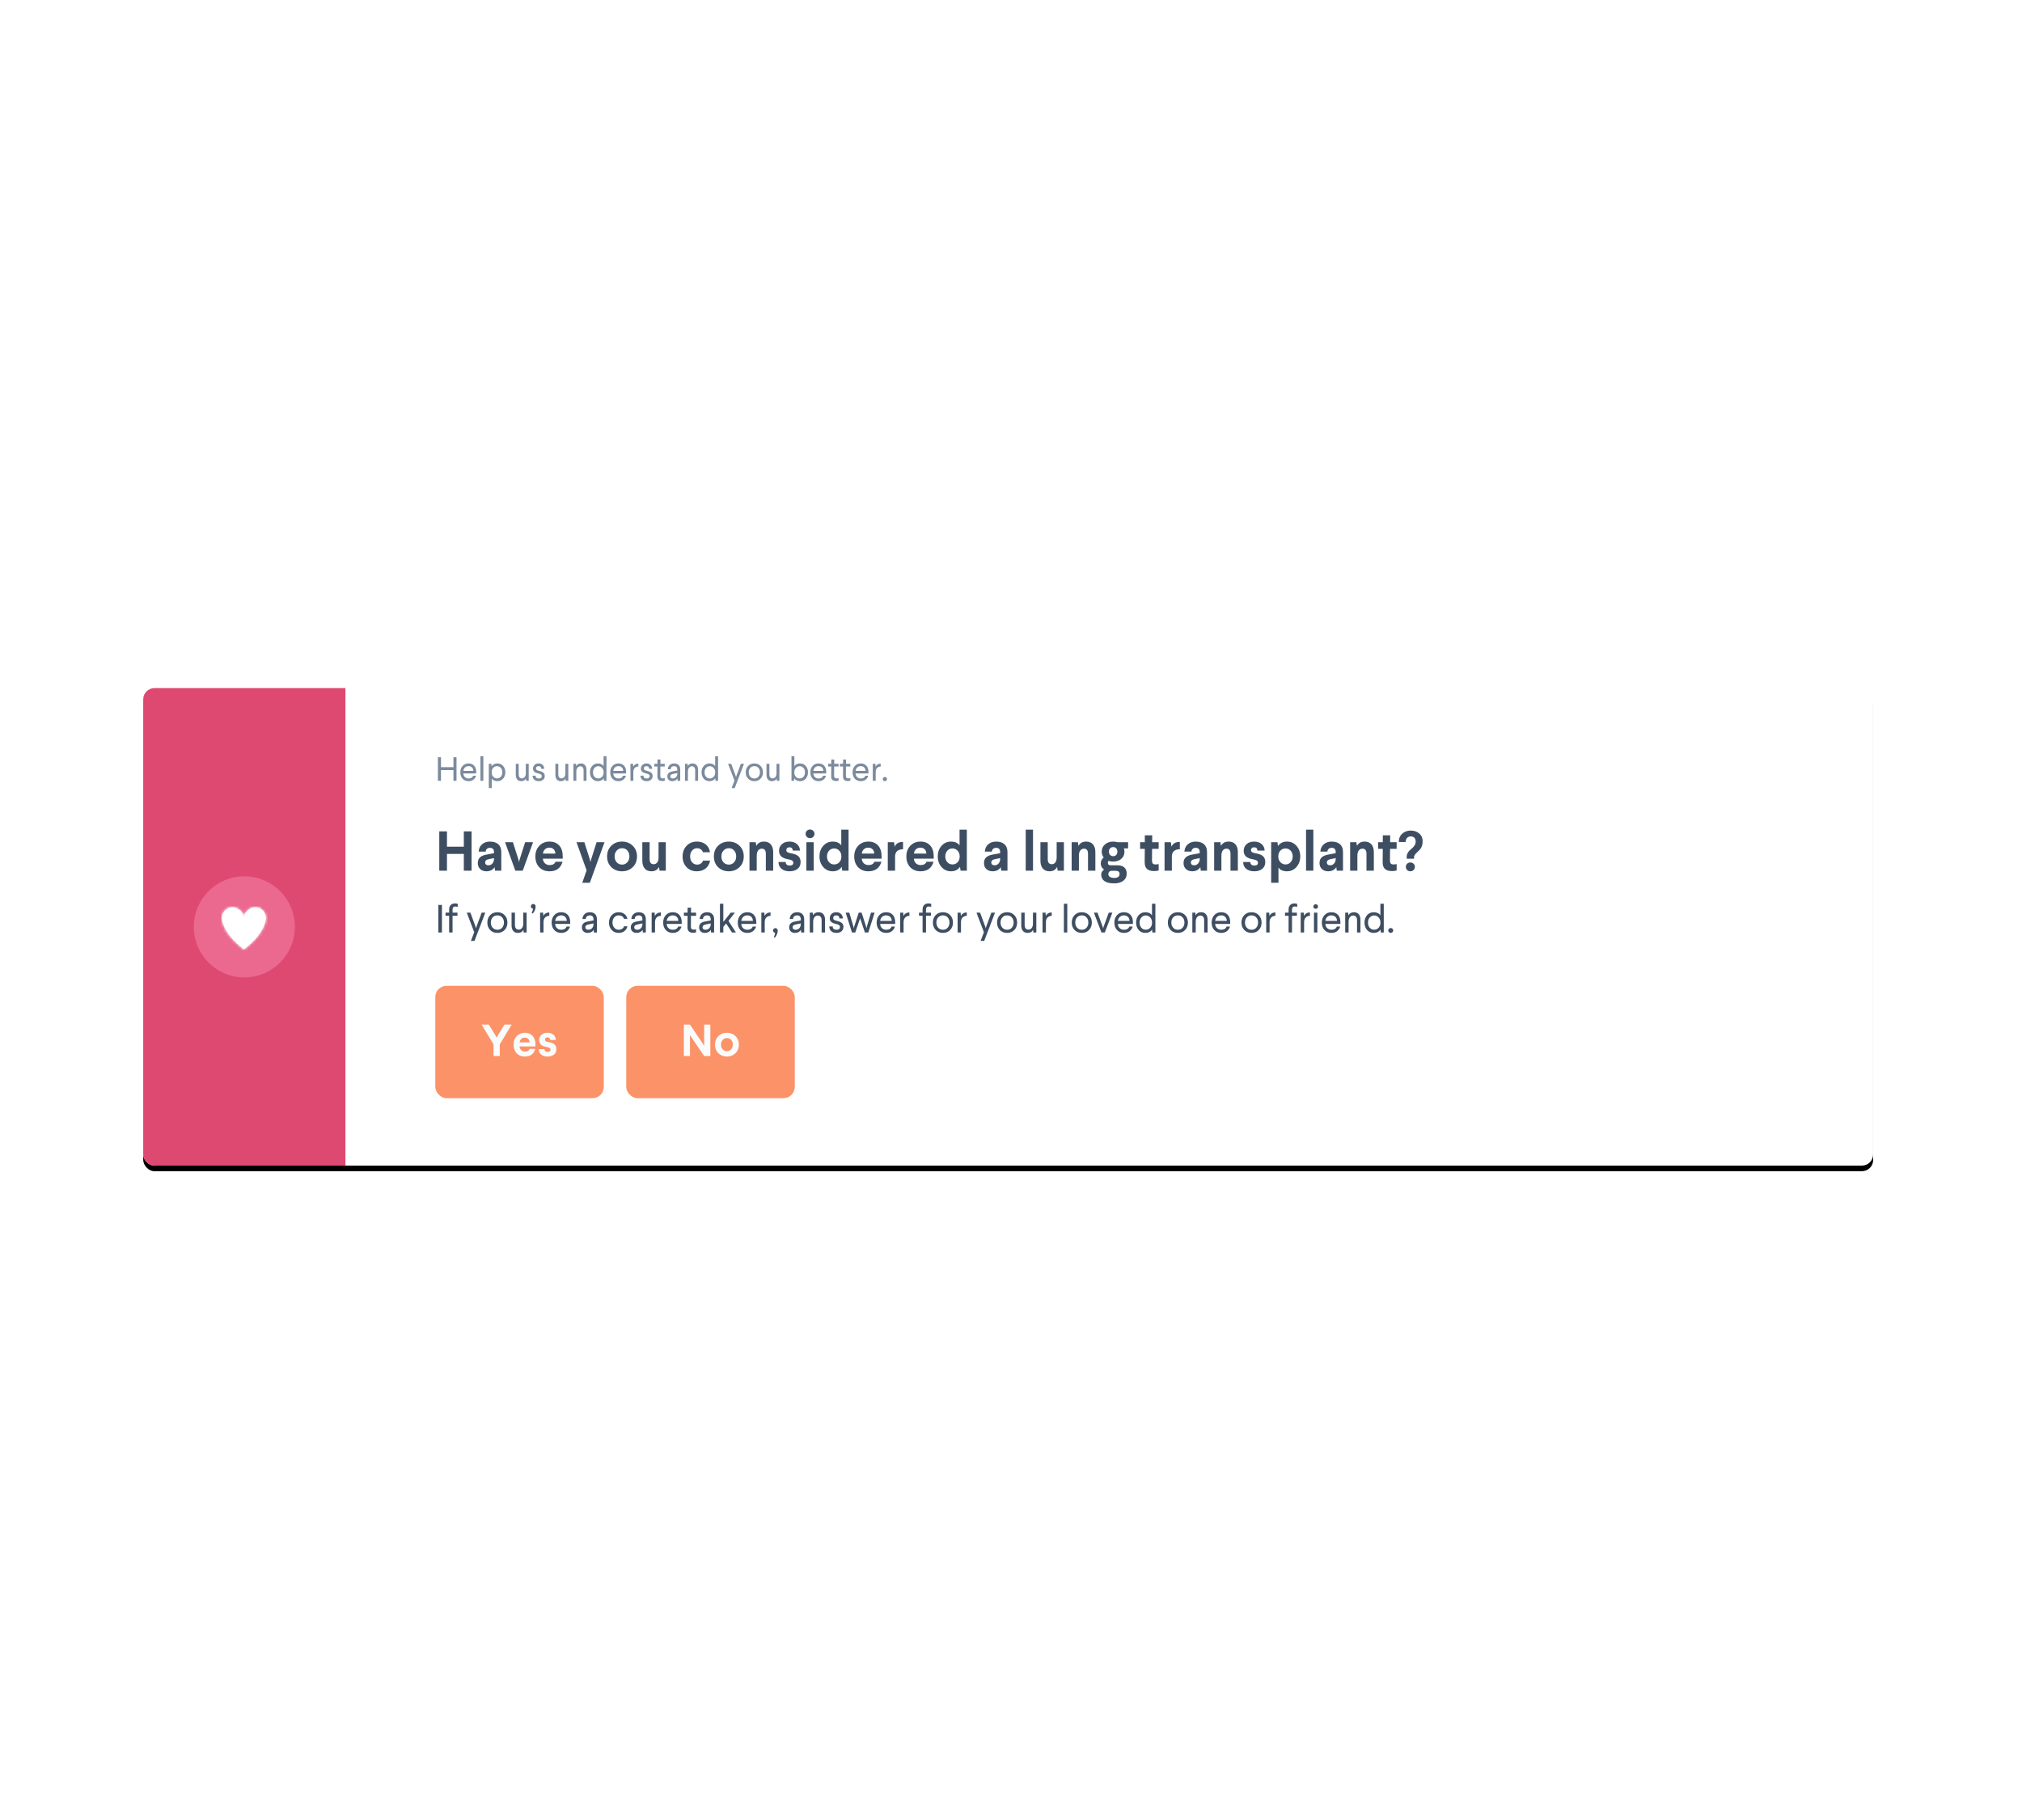 <svg width="720px" height="648px" viewBox="0 0 720 648" xmlns="http://www.w3.org/2000/svg" xmlns:xlink="http://www.w3.org/1999/xlink"><!--Generator: Sketch 45.2 (43514) - http://www.bohemiancoding.com/sketch--><defs><rect id="path-1" width="713" height="648"/><rect id="path-3" width="616" height="170" rx="4"/><filter x="-1.6%" y="-4.7%" width="103.2%" height="111.8%" filterUnits="objectBoundingBox" id="filter-4"><feOffset dy="2" in="SourceAlpha" result="shadowOffsetOuter1"/><feGaussianBlur stdDeviation="3" in="shadowOffsetOuter1" result="shadowBlurOuter1"/><feColorMatrix values="0 0 0 0 0.243   0 0 0 0 0.306   0 0 0 0 0.384  0 0 0 0.6 0" in="shadowBlurOuter1"/></filter><circle id="path-5" cx="36" cy="84" r="16"/><path d="M7.852,15.02 C7.862,15.027 7.867,15.031 7.867,15.031 C7.867,15.031 7.867,15.023 7.867,15.009 C8.361,14.656 14.782,9.969 15.655,4.452 C15.988,2.348 14.559,0.374 12.463,0.042 C10.384,-0.287 8.213,1.369 7.852,3.449 C7.491,1.369 5.319,-0.287 3.24,0.042 C1.144,0.374 -0.285,2.348 0.048,4.452 C0.922,9.969 7.342,14.656 7.837,15.009 C7.837,15.023 7.837,15.031 7.837,15.031 C7.837,15.031 7.842,15.027 7.852,15.02 Z" id="path-7"/></defs><g id="Design" fill="none" fill-rule="evenodd"><g id="responsum---case-study" transform="translate(-89, -1459)"><g id="section1-card2-asset" transform="translate(92, 1459)"><mask id="mask-2" fill="white"><use xlink:href="#path-1"/></mask><g id="newsfeed/card/question/my-care" mask="url(#mask-2)"><g transform="translate(48, 245)"><g id="color/ui/card---rounded"><g id="color-swatch-copy-12"><use fill="black" filter="url(#filter-4)" xlink:href="#path-3"/><use fill="#FFFFFF" xlink:href="#path-3"/></g></g><path d="M110.468,24.6 L111.56,24.6 L111.56,33 L110.468,33 L110.468,29.172 L106.028,29.172 L106.028,33 L104.936,33 L104.936,24.6 L106.028,24.6 L106.028,28.14 L110.468,28.14 L110.468,24.6 Z M115.832,26.82 C116.672,26.82 117.34,27.088 117.836,27.624 C118.332,28.16 118.58,28.916 118.58,29.892 L118.58,30.384 L113.984,30.384 C114.024,30.936 114.214,31.372 114.554,31.692 C114.894,32.012 115.328,32.172 115.856,32.172 C116.696,32.172 117.24,31.844 117.488,31.188 L118.52,31.188 C118.328,31.804 118.002,32.282 117.542,32.622 C117.082,32.962 116.512,33.132 115.832,33.132 C114.968,33.132 114.268,32.844 113.732,32.268 C113.188,31.684 112.916,30.924 112.916,29.988 C112.916,29.06 113.184,28.304 113.72,27.72 C114.264,27.12 114.968,26.82 115.832,26.82 Z M115.832,27.78 C115.328,27.78 114.912,27.934 114.584,28.242 C114.256,28.55 114.06,28.956 113.996,29.46 L117.536,29.46 C117.528,28.948 117.368,28.54 117.056,28.236 C116.744,27.932 116.336,27.78 115.832,27.78 Z M120.08,24.24 L121.112,24.24 L121.112,33 L120.08,33 L120.08,24.24 Z M126.116,26.82 C126.964,26.82 127.644,27.12 128.156,27.72 C128.676,28.312 128.936,29.064 128.936,29.976 C128.936,30.88 128.672,31.632 128.144,32.232 C127.624,32.832 126.944,33.132 126.104,33.132 C125.648,33.132 125.246,33.046 124.898,32.874 C124.55,32.702 124.284,32.468 124.1,32.172 L124.1,35.58 L123.056,35.58 L123.056,26.952 L123.992,26.952 L124.04,27.84 C124.504,27.16 125.196,26.82 126.116,26.82 Z M125.96,27.792 C125.44,27.792 124.996,27.988 124.628,28.38 C124.26,28.772 124.076,29.284 124.076,29.916 L124.076,29.976 C124.076,30.632 124.26,31.156 124.628,31.548 C125.004,31.948 125.444,32.148 125.948,32.148 C126.508,32.148 126.968,31.948 127.328,31.548 C127.688,31.14 127.868,30.616 127.868,29.976 C127.868,29.328 127.694,28.802 127.346,28.398 C126.998,27.994 126.536,27.792 125.96,27.792 Z M136.232,26.952 L137.264,26.952 L137.264,33 L136.34,33 L136.28,32.172 C135.976,32.812 135.42,33.132 134.612,33.132 C133.988,33.132 133.508,32.93 133.172,32.526 C132.836,32.122 132.668,31.568 132.668,30.864 L132.668,26.952 L133.7,26.952 L133.7,30.696 C133.7,31.168 133.8,31.526 134,31.77 C134.2,32.014 134.484,32.136 134.852,32.136 C135.26,32.136 135.592,31.972 135.848,31.644 C136.104,31.316 136.232,30.872 136.232,30.312 L136.232,26.952 Z M140.804,26.82 C141.38,26.82 141.852,26.996 142.22,27.348 C142.588,27.692 142.78,28.152 142.796,28.728 L141.74,28.728 C141.732,28.096 141.412,27.78 140.78,27.78 C140.484,27.78 140.256,27.854 140.096,28.002 C139.936,28.15 139.856,28.348 139.856,28.596 C139.856,28.836 139.934,29.016 140.09,29.136 C140.246,29.256 140.548,29.368 140.996,29.472 C141.716,29.64 142.226,29.862 142.526,30.138 C142.826,30.414 142.976,30.796 142.976,31.284 C142.976,31.852 142.78,32.302 142.388,32.634 C141.996,32.966 141.484,33.132 140.852,33.132 C140.172,33.132 139.638,32.956 139.25,32.604 C138.862,32.252 138.66,31.772 138.644,31.164 L139.7,31.164 C139.708,31.836 140.1,32.172 140.876,32.172 C141.204,32.172 141.46,32.098 141.644,31.95 C141.828,31.802 141.92,31.604 141.92,31.356 C141.92,31.1 141.832,30.902 141.656,30.762 C141.48,30.622 141.148,30.496 140.66,30.384 C140.004,30.232 139.53,30.024 139.238,29.76 C138.946,29.496 138.8,29.128 138.8,28.656 C138.8,28.144 138.976,27.712 139.328,27.36 C139.688,27 140.18,26.82 140.804,26.82 Z M150.332,26.952 L151.364,26.952 L151.364,33 L150.44,33 L150.38,32.172 C150.076,32.812 149.52,33.132 148.712,33.132 C148.088,33.132 147.608,32.93 147.272,32.526 C146.936,32.122 146.768,31.568 146.768,30.864 L146.768,26.952 L147.8,26.952 L147.8,30.696 C147.8,31.168 147.9,31.526 148.1,31.77 C148.3,32.014 148.584,32.136 148.952,32.136 C149.36,32.136 149.692,31.972 149.948,31.644 C150.204,31.316 150.332,30.872 150.332,30.312 L150.332,26.952 Z M155.876,26.82 C156.5,26.82 156.984,27.024 157.328,27.432 C157.672,27.84 157.844,28.392 157.844,29.088 L157.844,33 L156.8,33 L156.8,29.256 C156.8,28.8 156.696,28.448 156.488,28.2 C156.28,27.952 155.992,27.828 155.624,27.828 C155.208,27.828 154.87,28.002 154.61,28.35 C154.35,28.698 154.22,29.168 154.22,29.76 L154.22,33 L153.188,33 L153.188,26.952 L154.112,26.952 L154.172,27.78 C154.508,27.14 155.076,26.82 155.876,26.82 Z M163.928,24.24 L164.96,24.24 L164.96,33 L164.036,33 L163.976,32.112 C163.512,32.792 162.82,33.132 161.9,33.132 C161.06,33.132 160.38,32.836 159.86,32.244 C159.34,31.636 159.08,30.88 159.08,29.976 C159.08,29.08 159.34,28.328 159.86,27.72 C160.388,27.12 161.072,26.82 161.912,26.82 C162.832,26.82 163.504,27.14 163.928,27.78 L163.928,24.24 Z M162.068,27.804 C161.508,27.804 161.048,28.008 160.688,28.416 C160.328,28.816 160.148,29.336 160.148,29.976 C160.148,30.624 160.322,31.15 160.67,31.554 C161.018,31.958 161.48,32.16 162.056,32.16 C162.568,32.16 163.008,31.964 163.376,31.572 C163.752,31.172 163.94,30.66 163.94,30.036 L163.94,29.976 C163.94,29.328 163.752,28.804 163.376,28.404 C163,28.004 162.564,27.804 162.068,27.804 Z M169.208,26.82 C170.048,26.82 170.716,27.088 171.212,27.624 C171.708,28.16 171.956,28.916 171.956,29.892 L171.956,30.384 L167.36,30.384 C167.4,30.936 167.59,31.372 167.93,31.692 C168.27,32.012 168.704,32.172 169.232,32.172 C170.072,32.172 170.616,31.844 170.864,31.188 L171.896,31.188 C171.704,31.804 171.378,32.282 170.918,32.622 C170.458,32.962 169.888,33.132 169.208,33.132 C168.344,33.132 167.644,32.844 167.108,32.268 C166.564,31.684 166.292,30.924 166.292,29.988 C166.292,29.06 166.56,28.304 167.096,27.72 C167.64,27.12 168.344,26.82 169.208,26.82 Z M169.208,27.78 C168.704,27.78 168.288,27.934 167.96,28.242 C167.632,28.55 167.436,28.956 167.372,29.46 L170.912,29.46 C170.904,28.948 170.744,28.54 170.432,28.236 C170.12,27.932 169.712,27.78 169.208,27.78 Z M176.3,26.892 L176.3,27.924 C175.804,27.924 175.396,28.072 175.076,28.368 C174.724,28.688 174.54,29.164 174.524,29.796 L174.524,33 L173.492,33 L173.492,26.952 L174.416,26.952 L174.488,28.008 C174.608,27.68 174.826,27.412 175.142,27.204 C175.458,26.996 175.844,26.892 176.3,26.892 Z M179.216,26.82 C179.792,26.82 180.264,26.996 180.632,27.348 C181,27.692 181.192,28.152 181.208,28.728 L180.152,28.728 C180.144,28.096 179.824,27.78 179.192,27.78 C178.896,27.78 178.668,27.854 178.508,28.002 C178.348,28.15 178.268,28.348 178.268,28.596 C178.268,28.836 178.346,29.016 178.502,29.136 C178.658,29.256 178.96,29.368 179.408,29.472 C180.128,29.64 180.638,29.862 180.938,30.138 C181.238,30.414 181.388,30.796 181.388,31.284 C181.388,31.852 181.192,32.302 180.8,32.634 C180.408,32.966 179.896,33.132 179.264,33.132 C178.584,33.132 178.05,32.956 177.662,32.604 C177.274,32.252 177.072,31.772 177.056,31.164 L178.112,31.164 C178.12,31.836 178.512,32.172 179.288,32.172 C179.616,32.172 179.872,32.098 180.056,31.95 C180.24,31.802 180.332,31.604 180.332,31.356 C180.332,31.1 180.244,30.902 180.068,30.762 C179.892,30.622 179.56,30.496 179.072,30.384 C178.416,30.232 177.942,30.024 177.65,29.76 C177.358,29.496 177.212,29.128 177.212,28.656 C177.212,28.144 177.388,27.712 177.74,27.36 C178.1,27 178.592,26.82 179.216,26.82 Z M183.128,25.44 L184.172,25.44 L184.16,26.952 L185.708,26.952 L185.708,27.912 L184.148,27.912 L184.124,31.152 C184.124,31.512 184.186,31.766 184.31,31.914 C184.434,32.062 184.66,32.136 184.988,32.136 C185.252,32.136 185.492,32.1 185.708,32.028 L185.708,32.952 C185.484,33.04 185.184,33.084 184.808,33.084 C184.224,33.084 183.79,32.944 183.506,32.664 C183.222,32.384 183.084,31.944 183.092,31.344 L183.116,27.912 L181.988,27.912 L181.988,26.952 L183.116,26.952 L183.128,25.44 Z M189.056,26.82 C189.736,26.82 190.266,27.008 190.646,27.384 C191.026,27.76 191.216,28.296 191.216,28.992 L191.216,33 L190.28,33 L190.232,32.172 C190.064,32.468 189.82,32.702 189.5,32.874 C189.18,33.046 188.812,33.132 188.396,33.132 C187.86,33.132 187.432,32.978 187.112,32.67 C186.792,32.362 186.632,31.948 186.632,31.428 C186.632,30.476 187.196,29.892 188.324,29.676 L190.172,29.328 L190.172,29.028 C190.172,28.196 189.8,27.78 189.056,27.78 C188.688,27.78 188.39,27.878 188.162,28.074 C187.934,28.27 187.82,28.54 187.82,28.884 L186.8,28.884 C186.816,28.3 187.032,27.808 187.448,27.408 C187.864,27.016 188.4,26.82 189.056,26.82 Z M190.172,30.456 L190.172,30.228 L188.516,30.588 C188.236,30.66 188.026,30.758 187.886,30.882 C187.746,31.006 187.676,31.184 187.676,31.416 C187.676,31.656 187.756,31.842 187.916,31.974 C188.076,32.106 188.304,32.172 188.6,32.172 C189.128,32.172 189.536,31.972 189.824,31.572 C190.056,31.252 190.172,30.88 190.172,30.456 Z M195.608,26.82 C196.232,26.82 196.716,27.024 197.06,27.432 C197.404,27.84 197.576,28.392 197.576,29.088 L197.576,33 L196.532,33 L196.532,29.256 C196.532,28.8 196.428,28.448 196.22,28.2 C196.012,27.952 195.724,27.828 195.356,27.828 C194.94,27.828 194.602,28.002 194.342,28.35 C194.082,28.698 193.952,29.168 193.952,29.76 L193.952,33 L192.92,33 L192.92,26.952 L193.844,26.952 L193.904,27.78 C194.24,27.14 194.808,26.82 195.608,26.82 Z M203.66,24.24 L204.692,24.24 L204.692,33 L203.768,33 L203.708,32.112 C203.244,32.792 202.552,33.132 201.632,33.132 C200.792,33.132 200.112,32.836 199.592,32.244 C199.072,31.636 198.812,30.88 198.812,29.976 C198.812,29.08 199.072,28.328 199.592,27.72 C200.12,27.12 200.804,26.82 201.644,26.82 C202.564,26.82 203.236,27.14 203.66,27.78 L203.66,24.24 Z M201.8,27.804 C201.24,27.804 200.78,28.008 200.42,28.416 C200.06,28.816 199.88,29.336 199.88,29.976 C199.88,30.624 200.054,31.15 200.402,31.554 C200.75,31.958 201.212,32.16 201.788,32.16 C202.3,32.16 202.74,31.964 203.108,31.572 C203.484,31.172 203.672,30.66 203.672,30.036 L203.672,29.976 C203.672,29.328 203.484,28.804 203.108,28.404 C202.732,28.004 202.296,27.804 201.8,27.804 Z M212.804,26.952 L213.92,26.952 L210.62,35.58 L209.528,35.58 L210.536,32.916 L208.268,26.952 L209.372,26.952 L210.968,31.296 L211.088,31.752 L211.208,31.296 L212.804,26.952 Z M217.616,26.82 C218.512,26.82 219.244,27.116 219.812,27.708 C220.388,28.292 220.676,29.048 220.676,29.976 C220.676,30.904 220.388,31.66 219.812,32.244 C219.244,32.836 218.512,33.132 217.616,33.132 C216.712,33.132 215.972,32.836 215.396,32.244 C214.828,31.652 214.544,30.896 214.544,29.976 C214.544,29.056 214.828,28.3 215.396,27.708 C215.972,27.116 216.712,26.82 217.616,26.82 Z M217.628,27.78 C217.02,27.78 216.532,27.988 216.164,28.404 C215.796,28.804 215.612,29.328 215.612,29.976 C215.612,30.608 215.796,31.132 216.164,31.548 C216.532,31.964 217.02,32.172 217.628,32.172 C218.22,32.172 218.696,31.964 219.056,31.548 C219.424,31.132 219.608,30.608 219.608,29.976 C219.608,29.328 219.424,28.804 219.056,28.404 C218.696,27.988 218.22,27.78 217.628,27.78 Z M225.5,26.952 L226.532,26.952 L226.532,33 L225.608,33 L225.548,32.172 C225.244,32.812 224.688,33.132 223.88,33.132 C223.256,33.132 222.776,32.93 222.44,32.526 C222.104,32.122 221.936,31.568 221.936,30.864 L221.936,26.952 L222.968,26.952 L222.968,30.696 C222.968,31.168 223.068,31.526 223.268,31.77 C223.468,32.014 223.752,32.136 224.12,32.136 C224.528,32.136 224.86,31.972 225.116,31.644 C225.372,31.316 225.5,30.872 225.5,30.312 L225.5,26.952 Z M230.828,24.24 L231.86,24.24 L231.86,27.78 C232.284,27.14 232.956,26.82 233.876,26.82 C234.724,26.82 235.404,27.12 235.916,27.72 C236.444,28.32 236.708,29.072 236.708,29.976 C236.708,30.88 236.448,31.636 235.928,32.244 C235.408,32.836 234.728,33.132 233.888,33.132 C232.968,33.132 232.276,32.792 231.812,32.112 L231.752,33 L230.828,33 L230.828,24.24 Z M233.72,27.804 C233.216,27.804 232.776,28.004 232.4,28.404 C232.032,28.796 231.848,29.32 231.848,29.976 L231.848,30.036 C231.848,30.668 232.032,31.18 232.4,31.572 C232.768,31.964 233.212,32.16 233.732,32.16 C234.308,32.16 234.77,31.958 235.118,31.554 C235.466,31.15 235.64,30.624 235.64,29.976 C235.64,29.336 235.46,28.816 235.1,28.416 C234.74,28.008 234.28,27.804 233.72,27.804 Z M240.464,26.82 C241.304,26.82 241.972,27.088 242.468,27.624 C242.964,28.16 243.212,28.916 243.212,29.892 L243.212,30.384 L238.616,30.384 C238.656,30.936 238.846,31.372 239.186,31.692 C239.526,32.012 239.96,32.172 240.488,32.172 C241.328,32.172 241.872,31.844 242.12,31.188 L243.152,31.188 C242.96,31.804 242.634,32.282 242.174,32.622 C241.714,32.962 241.144,33.132 240.464,33.132 C239.6,33.132 238.9,32.844 238.364,32.268 C237.82,31.684 237.548,30.924 237.548,29.988 C237.548,29.06 237.816,28.304 238.352,27.72 C238.896,27.12 239.6,26.82 240.464,26.82 Z M240.464,27.78 C239.96,27.78 239.544,27.934 239.216,28.242 C238.888,28.55 238.692,28.956 238.628,29.46 L242.168,29.46 C242.16,28.948 242,28.54 241.688,28.236 C241.376,27.932 240.968,27.78 240.464,27.78 Z M245.012,25.44 L246.056,25.44 L246.044,26.952 L247.592,26.952 L247.592,27.912 L246.032,27.912 L246.008,31.152 C246.008,31.512 246.07,31.766 246.194,31.914 C246.318,32.062 246.544,32.136 246.872,32.136 C247.136,32.136 247.376,32.1 247.592,32.028 L247.592,32.952 C247.368,33.04 247.068,33.084 246.692,33.084 C246.108,33.084 245.674,32.944 245.39,32.664 C245.106,32.384 244.968,31.944 244.976,31.344 L245,27.912 L243.872,27.912 L243.872,26.952 L245,26.952 L245.012,25.44 Z M249.212,25.44 L250.256,25.44 L250.244,26.952 L251.792,26.952 L251.792,27.912 L250.232,27.912 L250.208,31.152 C250.208,31.512 250.27,31.766 250.394,31.914 C250.518,32.062 250.744,32.136 251.072,32.136 C251.336,32.136 251.576,32.1 251.792,32.028 L251.792,32.952 C251.568,33.04 251.268,33.084 250.892,33.084 C250.308,33.084 249.874,32.944 249.59,32.664 C249.306,32.384 249.168,31.944 249.176,31.344 L249.2,27.912 L248.072,27.912 L248.072,26.952 L249.2,26.952 L249.212,25.44 Z M255.5,26.82 C256.34,26.82 257.008,27.088 257.504,27.624 C258,28.16 258.248,28.916 258.248,29.892 L258.248,30.384 L253.652,30.384 C253.692,30.936 253.882,31.372 254.222,31.692 C254.562,32.012 254.996,32.172 255.524,32.172 C256.364,32.172 256.908,31.844 257.156,31.188 L258.188,31.188 C257.996,31.804 257.67,32.282 257.21,32.622 C256.75,32.962 256.18,33.132 255.5,33.132 C254.636,33.132 253.936,32.844 253.4,32.268 C252.856,31.684 252.584,30.924 252.584,29.988 C252.584,29.06 252.852,28.304 253.388,27.72 C253.932,27.12 254.636,26.82 255.5,26.82 Z M255.5,27.78 C254.996,27.78 254.58,27.934 254.252,28.242 C253.924,28.55 253.728,28.956 253.664,29.46 L257.204,29.46 C257.196,28.948 257.036,28.54 256.724,28.236 C256.412,27.932 256.004,27.78 255.5,27.78 Z M262.592,26.892 L262.592,27.924 C262.096,27.924 261.688,28.072 261.368,28.368 C261.016,28.688 260.832,29.164 260.816,29.796 L260.816,33 L259.784,33 L259.784,26.952 L260.708,26.952 L260.78,28.008 C260.9,27.68 261.118,27.412 261.434,27.204 C261.75,26.996 262.136,26.892 262.592,26.892 Z M264.848,32.388 C264.848,32.596 264.774,32.772 264.626,32.916 C264.478,33.06 264.3,33.132 264.092,33.132 C263.876,33.132 263.696,33.06 263.552,32.916 C263.408,32.772 263.336,32.596 263.336,32.388 C263.336,32.172 263.408,31.994 263.552,31.854 C263.696,31.714 263.876,31.644 264.092,31.644 C264.308,31.644 264.488,31.714 264.632,31.854 C264.776,31.994 264.848,32.172 264.848,32.388 Z" id="Help-us-understand-y" fill="#7B8A9D"/><path d="M105.092,77.2 L106.366,77.2 L106.366,87 L105.092,87 L105.092,77.2 Z M111.042,76.654 C111.415,76.654 111.733,76.71 111.994,76.822 L111.994,77.914 C111.733,77.802 111.448,77.746 111.14,77.746 C110.477,77.746 110.146,78.129 110.146,78.894 L110.146,79.944 L111.896,79.944 L111.896,81.05 L110.146,81.05 L110.146,87 L108.928,87 L108.928,81.05 L107.654,81.05 L107.654,79.944 L108.928,79.944 L108.928,78.866 C108.928,78.166 109.112,77.622 109.481,77.235 C109.85,76.848 110.37,76.654 111.042,76.654 Z M120.506,79.944 L121.808,79.944 L117.958,90.01 L116.684,90.01 L117.86,86.902 L115.214,79.944 L116.502,79.944 L118.364,85.012 L118.504,85.544 L118.644,85.012 L120.506,79.944 Z M126.12,79.79 C127.165,79.79 128.019,80.135 128.682,80.826 C129.354,81.507 129.69,82.389 129.69,83.472 C129.69,84.555 129.354,85.437 128.682,86.118 C128.019,86.809 127.165,87.154 126.12,87.154 C125.065,87.154 124.202,86.809 123.53,86.118 C122.867,85.427 122.536,84.545 122.536,83.472 C122.536,82.399 122.867,81.517 123.53,80.826 C124.202,80.135 125.065,79.79 126.12,79.79 Z M126.134,80.91 C125.425,80.91 124.855,81.153 124.426,81.638 C123.997,82.105 123.782,82.716 123.782,83.472 C123.782,84.209 123.997,84.821 124.426,85.306 C124.855,85.791 125.425,86.034 126.134,86.034 C126.825,86.034 127.38,85.791 127.8,85.306 C128.229,84.821 128.444,84.209 128.444,83.472 C128.444,82.716 128.229,82.105 127.8,81.638 C127.38,81.153 126.825,80.91 126.134,80.91 Z M135.318,79.944 L136.522,79.944 L136.522,87 L135.444,87 L135.374,86.034 C135.019,86.781 134.371,87.154 133.428,87.154 C132.7,87.154 132.14,86.918 131.748,86.447 C131.356,85.976 131.16,85.329 131.16,84.508 L131.16,79.944 L132.364,79.944 L132.364,84.312 C132.364,84.863 132.481,85.28 132.714,85.565 C132.947,85.85 133.279,85.992 133.708,85.992 C134.184,85.992 134.571,85.801 134.87,85.418 C135.169,85.035 135.318,84.517 135.318,83.864 L135.318,79.944 Z M138.874,76.864 C139.126,76.864 139.331,76.948 139.49,77.116 C139.649,77.284 139.728,77.503 139.728,77.774 C139.728,78.651 139.387,79.477 138.706,80.252 L138.314,80.098 C138.566,79.631 138.729,79.104 138.804,78.516 C138.58,78.497 138.396,78.413 138.251,78.264 C138.106,78.115 138.034,77.928 138.034,77.704 C138.034,77.471 138.116,77.272 138.279,77.109 C138.442,76.946 138.641,76.864 138.874,76.864 Z M144.6,79.874 L144.6,81.078 C144.021,81.078 143.545,81.251 143.172,81.596 C142.761,81.969 142.547,82.525 142.528,83.262 L142.528,87 L141.324,87 L141.324,79.944 L142.402,79.944 L142.486,81.176 C142.626,80.793 142.88,80.481 143.249,80.238 C143.618,79.995 144.068,79.874 144.6,79.874 Z M148.828,79.79 C149.808,79.79 150.587,80.103 151.166,80.728 C151.745,81.353 152.034,82.235 152.034,83.374 L152.034,83.948 L146.672,83.948 C146.719,84.592 146.94,85.101 147.337,85.474 C147.734,85.847 148.24,86.034 148.856,86.034 C149.836,86.034 150.471,85.651 150.76,84.886 L151.964,84.886 C151.74,85.605 151.36,86.162 150.823,86.559 C150.286,86.956 149.621,87.154 148.828,87.154 C147.82,87.154 147.003,86.818 146.378,86.146 C145.743,85.465 145.426,84.578 145.426,83.486 C145.426,82.403 145.739,81.521 146.364,80.84 C146.999,80.14 147.82,79.79 148.828,79.79 Z M148.828,80.91 C148.24,80.91 147.755,81.09 147.372,81.449 C146.989,81.808 146.761,82.282 146.686,82.87 L150.816,82.87 C150.807,82.273 150.62,81.797 150.256,81.442 C149.892,81.087 149.416,80.91 148.828,80.91 Z M159.034,79.79 C159.827,79.79 160.446,80.009 160.889,80.448 C161.332,80.887 161.554,81.512 161.554,82.324 L161.554,87 L160.462,87 L160.406,86.034 C160.21,86.379 159.925,86.652 159.552,86.853 C159.179,87.054 158.749,87.154 158.264,87.154 C157.639,87.154 157.139,86.974 156.766,86.615 C156.393,86.256 156.206,85.773 156.206,85.166 C156.206,84.055 156.864,83.374 158.18,83.122 L160.336,82.716 L160.336,82.366 C160.336,81.395 159.902,80.91 159.034,80.91 C158.605,80.91 158.257,81.024 157.991,81.253 C157.725,81.482 157.592,81.797 157.592,82.198 L156.402,82.198 C156.421,81.517 156.673,80.943 157.158,80.476 C157.643,80.019 158.269,79.79 159.034,79.79 Z M160.336,84.032 L160.336,83.766 L158.404,84.186 C158.077,84.27 157.832,84.384 157.669,84.529 C157.506,84.674 157.424,84.881 157.424,85.152 C157.424,85.432 157.517,85.649 157.704,85.803 C157.891,85.957 158.157,86.034 158.502,86.034 C159.118,86.034 159.594,85.801 159.93,85.334 C160.201,84.961 160.336,84.527 160.336,84.032 Z M169.282,79.79 C170.085,79.79 170.766,79.995 171.326,80.406 C171.886,80.817 172.25,81.395 172.418,82.142 L171.214,82.142 C171.074,81.75 170.834,81.447 170.493,81.232 C170.152,81.017 169.753,80.91 169.296,80.91 C168.661,80.91 168.134,81.153 167.714,81.638 C167.303,82.133 167.098,82.749 167.098,83.486 C167.098,84.205 167.308,84.811 167.728,85.306 C168.148,85.791 168.68,86.034 169.324,86.034 C169.772,86.034 170.169,85.922 170.514,85.698 C170.859,85.474 171.093,85.175 171.214,84.802 L172.432,84.802 C172.245,85.549 171.872,86.127 171.312,86.538 C170.752,86.949 170.075,87.154 169.282,87.154 C168.283,87.154 167.462,86.809 166.818,86.118 C166.174,85.437 165.852,84.559 165.852,83.486 C165.852,82.422 166.174,81.54 166.818,80.84 C167.481,80.14 168.302,79.79 169.282,79.79 Z M176.45,79.79 C177.243,79.79 177.862,80.009 178.305,80.448 C178.748,80.887 178.97,81.512 178.97,82.324 L178.97,87 L177.878,87 L177.822,86.034 C177.626,86.379 177.341,86.652 176.968,86.853 C176.595,87.054 176.165,87.154 175.68,87.154 C175.055,87.154 174.555,86.974 174.182,86.615 C173.809,86.256 173.622,85.773 173.622,85.166 C173.622,84.055 174.28,83.374 175.596,83.122 L177.752,82.716 L177.752,82.366 C177.752,81.395 177.318,80.91 176.45,80.91 C176.021,80.91 175.673,81.024 175.407,81.253 C175.141,81.482 175.008,81.797 175.008,82.198 L173.818,82.198 C173.837,81.517 174.089,80.943 174.574,80.476 C175.059,80.019 175.685,79.79 176.45,79.79 Z M177.752,84.032 L177.752,83.766 L175.82,84.186 C175.493,84.27 175.248,84.384 175.085,84.529 C174.922,84.674 174.84,84.881 174.84,85.152 C174.84,85.432 174.933,85.649 175.12,85.803 C175.307,85.957 175.573,86.034 175.918,86.034 C176.534,86.034 177.01,85.801 177.346,85.334 C177.617,84.961 177.752,84.527 177.752,84.032 Z M184.318,79.874 L184.318,81.078 C183.739,81.078 183.263,81.251 182.89,81.596 C182.479,81.969 182.265,82.525 182.246,83.262 L182.246,87 L181.042,87 L181.042,79.944 L182.12,79.944 L182.204,81.176 C182.344,80.793 182.598,80.481 182.967,80.238 C183.336,79.995 183.786,79.874 184.318,79.874 Z M188.546,79.79 C189.526,79.79 190.305,80.103 190.884,80.728 C191.463,81.353 191.752,82.235 191.752,83.374 L191.752,83.948 L186.39,83.948 C186.437,84.592 186.658,85.101 187.055,85.474 C187.452,85.847 187.958,86.034 188.574,86.034 C189.554,86.034 190.189,85.651 190.478,84.886 L191.682,84.886 C191.458,85.605 191.078,86.162 190.541,86.559 C190.004,86.956 189.339,87.154 188.546,87.154 C187.538,87.154 186.721,86.818 186.096,86.146 C185.461,85.465 185.144,84.578 185.144,83.486 C185.144,82.403 185.457,81.521 186.082,80.84 C186.717,80.14 187.538,79.79 188.546,79.79 Z M188.546,80.91 C187.958,80.91 187.473,81.09 187.09,81.449 C186.707,81.808 186.479,82.282 186.404,82.87 L190.534,82.87 C190.525,82.273 190.338,81.797 189.974,81.442 C189.61,81.087 189.134,80.91 188.546,80.91 Z M193.852,78.18 L195.07,78.18 L195.056,79.944 L196.862,79.944 L196.862,81.064 L195.042,81.064 L195.014,84.844 C195.014,85.264 195.086,85.56 195.231,85.733 C195.376,85.906 195.639,85.992 196.022,85.992 C196.33,85.992 196.61,85.95 196.862,85.866 L196.862,86.944 C196.601,87.047 196.251,87.098 195.812,87.098 C195.131,87.098 194.624,86.935 194.293,86.608 C193.962,86.281 193.801,85.768 193.81,85.068 L193.838,81.064 L192.522,81.064 L192.522,79.944 L193.838,79.944 L193.852,78.18 Z M200.768,79.79 C201.561,79.79 202.18,80.009 202.623,80.448 C203.066,80.887 203.288,81.512 203.288,82.324 L203.288,87 L202.196,87 L202.14,86.034 C201.944,86.379 201.659,86.652 201.286,86.853 C200.913,87.054 200.483,87.154 199.998,87.154 C199.373,87.154 198.873,86.974 198.5,86.615 C198.127,86.256 197.94,85.773 197.94,85.166 C197.94,84.055 198.598,83.374 199.914,83.122 L202.07,82.716 L202.07,82.366 C202.07,81.395 201.636,80.91 200.768,80.91 C200.339,80.91 199.991,81.024 199.725,81.253 C199.459,81.482 199.326,81.797 199.326,82.198 L198.136,82.198 C198.155,81.517 198.407,80.943 198.892,80.476 C199.377,80.019 200.003,79.79 200.768,79.79 Z M202.07,84.032 L202.07,83.766 L200.138,84.186 C199.811,84.27 199.566,84.384 199.403,84.529 C199.24,84.674 199.158,84.881 199.158,85.152 C199.158,85.432 199.251,85.649 199.438,85.803 C199.625,85.957 199.891,86.034 200.236,86.034 C200.852,86.034 201.328,85.801 201.664,85.334 C201.935,84.961 202.07,84.527 202.07,84.032 Z M205.36,76.78 L206.564,76.78 L206.564,83.248 L209.21,79.944 L210.68,79.944 L208.398,82.87 L211.044,87 L209.658,87 L207.558,83.794 L206.564,84.998 L206.564,87 L205.36,87 L205.36,76.78 Z M215.104,79.79 C216.084,79.79 216.863,80.103 217.442,80.728 C218.021,81.353 218.31,82.235 218.31,83.374 L218.31,83.948 L212.948,83.948 C212.995,84.592 213.216,85.101 213.613,85.474 C214.01,85.847 214.516,86.034 215.132,86.034 C216.112,86.034 216.747,85.651 217.036,84.886 L218.24,84.886 C218.016,85.605 217.636,86.162 217.099,86.559 C216.562,86.956 215.897,87.154 215.104,87.154 C214.096,87.154 213.279,86.818 212.654,86.146 C212.019,85.465 211.702,84.578 211.702,83.486 C211.702,82.403 212.015,81.521 212.64,80.84 C213.275,80.14 214.096,79.79 215.104,79.79 Z M215.104,80.91 C214.516,80.91 214.031,81.09 213.648,81.449 C213.265,81.808 213.037,82.282 212.962,82.87 L217.092,82.87 C217.083,82.273 216.896,81.797 216.532,81.442 C216.168,81.087 215.692,80.91 215.104,80.91 Z M223.378,79.874 L223.378,81.078 C222.799,81.078 222.323,81.251 221.95,81.596 C221.539,81.969 221.325,82.525 221.306,83.262 L221.306,87 L220.102,87 L220.102,79.944 L221.18,79.944 L221.264,81.176 C221.404,80.793 221.658,80.481 222.027,80.238 C222.396,79.995 222.846,79.874 223.378,79.874 Z M225.1,85.46 C225.343,85.46 225.543,85.544 225.702,85.712 C225.861,85.88 225.94,86.099 225.94,86.37 C225.94,86.781 225.847,87.208 225.66,87.651 C225.473,88.094 225.226,88.489 224.918,88.834 L224.526,88.68 C224.787,88.241 224.951,87.714 225.016,87.098 C224.792,87.079 224.61,86.995 224.47,86.846 C224.33,86.697 224.26,86.51 224.26,86.286 C224.26,86.053 224.342,85.857 224.505,85.698 C224.668,85.539 224.867,85.46 225.1,85.46 Z M232.842,79.79 C233.635,79.79 234.254,80.009 234.697,80.448 C235.14,80.887 235.362,81.512 235.362,82.324 L235.362,87 L234.27,87 L234.214,86.034 C234.018,86.379 233.733,86.652 233.36,86.853 C232.987,87.054 232.557,87.154 232.072,87.154 C231.447,87.154 230.947,86.974 230.574,86.615 C230.201,86.256 230.014,85.773 230.014,85.166 C230.014,84.055 230.672,83.374 231.988,83.122 L234.144,82.716 L234.144,82.366 C234.144,81.395 233.71,80.91 232.842,80.91 C232.413,80.91 232.065,81.024 231.799,81.253 C231.533,81.482 231.4,81.797 231.4,82.198 L230.21,82.198 C230.229,81.517 230.481,80.943 230.966,80.476 C231.451,80.019 232.077,79.79 232.842,79.79 Z M234.144,84.032 L234.144,83.766 L232.212,84.186 C231.885,84.27 231.64,84.384 231.477,84.529 C231.314,84.674 231.232,84.881 231.232,85.152 C231.232,85.432 231.325,85.649 231.512,85.803 C231.699,85.957 231.965,86.034 232.31,86.034 C232.926,86.034 233.402,85.801 233.738,85.334 C234.009,84.961 234.144,84.527 234.144,84.032 Z M240.486,79.79 C241.214,79.79 241.779,80.028 242.18,80.504 C242.581,80.98 242.782,81.624 242.782,82.436 L242.782,87 L241.564,87 L241.564,82.632 C241.564,82.1 241.443,81.689 241.2,81.4 C240.957,81.111 240.621,80.966 240.192,80.966 C239.707,80.966 239.312,81.169 239.009,81.575 C238.706,81.981 238.554,82.529 238.554,83.22 L238.554,87 L237.35,87 L237.35,79.944 L238.428,79.944 L238.498,80.91 C238.89,80.163 239.553,79.79 240.486,79.79 Z M246.8,79.79 C247.472,79.79 248.023,79.995 248.452,80.406 C248.881,80.807 249.105,81.344 249.124,82.016 L247.892,82.016 C247.883,81.279 247.509,80.91 246.772,80.91 C246.427,80.91 246.161,80.996 245.974,81.169 C245.787,81.342 245.694,81.573 245.694,81.862 C245.694,82.142 245.785,82.352 245.967,82.492 C246.149,82.632 246.501,82.763 247.024,82.884 C247.864,83.08 248.459,83.339 248.809,83.661 C249.159,83.983 249.334,84.429 249.334,84.998 C249.334,85.661 249.105,86.186 248.648,86.573 C248.191,86.96 247.593,87.154 246.856,87.154 C246.063,87.154 245.44,86.949 244.987,86.538 C244.534,86.127 244.299,85.567 244.28,84.858 L245.512,84.858 C245.521,85.642 245.979,86.034 246.884,86.034 C247.267,86.034 247.565,85.948 247.78,85.775 C247.995,85.602 248.102,85.371 248.102,85.082 C248.102,84.783 247.999,84.552 247.794,84.389 C247.589,84.226 247.201,84.079 246.632,83.948 C245.867,83.771 245.314,83.528 244.973,83.22 C244.632,82.912 244.462,82.483 244.462,81.932 C244.462,81.335 244.667,80.831 245.078,80.42 C245.498,80 246.072,79.79 246.8,79.79 Z M259.148,79.944 L260.436,79.944 L258.196,87 L256.978,87 L255.27,81.96 L253.548,87 L252.372,87 L250.132,79.944 L251.42,79.944 L252.89,84.872 L253.03,85.516 L253.184,84.872 L254.766,79.944 L255.802,79.944 L257.384,84.872 L257.538,85.516 L257.678,84.872 L259.148,79.944 Z M264.552,79.79 C265.532,79.79 266.311,80.103 266.89,80.728 C267.469,81.353 267.758,82.235 267.758,83.374 L267.758,83.948 L262.396,83.948 C262.443,84.592 262.664,85.101 263.061,85.474 C263.458,85.847 263.964,86.034 264.58,86.034 C265.56,86.034 266.195,85.651 266.484,84.886 L267.688,84.886 C267.464,85.605 267.084,86.162 266.547,86.559 C266.01,86.956 265.345,87.154 264.552,87.154 C263.544,87.154 262.727,86.818 262.102,86.146 C261.467,85.465 261.15,84.578 261.15,83.486 C261.15,82.403 261.463,81.521 262.088,80.84 C262.723,80.14 263.544,79.79 264.552,79.79 Z M264.552,80.91 C263.964,80.91 263.479,81.09 263.096,81.449 C262.713,81.808 262.485,82.282 262.41,82.87 L266.54,82.87 C266.531,82.273 266.344,81.797 265.98,81.442 C265.616,81.087 265.14,80.91 264.552,80.91 Z M272.826,79.874 L272.826,81.078 C272.247,81.078 271.771,81.251 271.398,81.596 C270.987,81.969 270.773,82.525 270.754,83.262 L270.754,87 L269.55,87 L269.55,79.944 L270.628,79.944 L270.712,81.176 C270.852,80.793 271.106,80.481 271.475,80.238 C271.844,79.995 272.294,79.874 272.826,79.874 Z M279.63,76.654 C280.003,76.654 280.321,76.71 280.582,76.822 L280.582,77.914 C280.321,77.802 280.036,77.746 279.728,77.746 C279.065,77.746 278.734,78.129 278.734,78.894 L278.734,79.944 L280.484,79.944 L280.484,81.05 L278.734,81.05 L278.734,87 L277.516,87 L277.516,81.05 L276.242,81.05 L276.242,79.944 L277.516,79.944 L277.516,78.866 C277.516,78.166 277.7,77.622 278.069,77.235 C278.438,76.848 278.958,76.654 279.63,76.654 Z M284.768,79.79 C285.813,79.79 286.667,80.135 287.33,80.826 C288.002,81.507 288.338,82.389 288.338,83.472 C288.338,84.555 288.002,85.437 287.33,86.118 C286.667,86.809 285.813,87.154 284.768,87.154 C283.713,87.154 282.85,86.809 282.178,86.118 C281.515,85.427 281.184,84.545 281.184,83.472 C281.184,82.399 281.515,81.517 282.178,80.826 C282.85,80.135 283.713,79.79 284.768,79.79 Z M284.782,80.91 C284.073,80.91 283.503,81.153 283.074,81.638 C282.645,82.105 282.43,82.716 282.43,83.472 C282.43,84.209 282.645,84.821 283.074,85.306 C283.503,85.791 284.073,86.034 284.782,86.034 C285.473,86.034 286.028,85.791 286.448,85.306 C286.877,84.821 287.092,84.209 287.092,83.472 C287.092,82.716 286.877,82.105 286.448,81.638 C286.028,81.153 285.473,80.91 284.782,80.91 Z M293.266,79.874 L293.266,81.078 C292.687,81.078 292.211,81.251 291.838,81.596 C291.427,81.969 291.213,82.525 291.194,83.262 L291.194,87 L289.99,87 L289.99,79.944 L291.068,79.944 L291.152,81.176 C291.292,80.793 291.546,80.481 291.915,80.238 C292.284,79.995 292.734,79.874 293.266,79.874 Z M302.002,79.944 L303.304,79.944 L299.454,90.01 L298.18,90.01 L299.356,86.902 L296.71,79.944 L297.998,79.944 L299.86,85.012 L300,85.544 L300.14,85.012 L302.002,79.944 Z M307.616,79.79 C308.661,79.79 309.515,80.135 310.178,80.826 C310.85,81.507 311.186,82.389 311.186,83.472 C311.186,84.555 310.85,85.437 310.178,86.118 C309.515,86.809 308.661,87.154 307.616,87.154 C306.561,87.154 305.698,86.809 305.026,86.118 C304.363,85.427 304.032,84.545 304.032,83.472 C304.032,82.399 304.363,81.517 305.026,80.826 C305.698,80.135 306.561,79.79 307.616,79.79 Z M307.63,80.91 C306.921,80.91 306.351,81.153 305.922,81.638 C305.493,82.105 305.278,82.716 305.278,83.472 C305.278,84.209 305.493,84.821 305.922,85.306 C306.351,85.791 306.921,86.034 307.63,86.034 C308.321,86.034 308.876,85.791 309.296,85.306 C309.725,84.821 309.94,84.209 309.94,83.472 C309.94,82.716 309.725,82.105 309.296,81.638 C308.876,81.153 308.321,80.91 307.63,80.91 Z M316.814,79.944 L318.018,79.944 L318.018,87 L316.94,87 L316.87,86.034 C316.515,86.781 315.867,87.154 314.924,87.154 C314.196,87.154 313.636,86.918 313.244,86.447 C312.852,85.976 312.656,85.329 312.656,84.508 L312.656,79.944 L313.86,79.944 L313.86,84.312 C313.86,84.863 313.977,85.28 314.21,85.565 C314.443,85.85 314.775,85.992 315.204,85.992 C315.68,85.992 316.067,85.801 316.366,85.418 C316.665,85.035 316.814,84.517 316.814,83.864 L316.814,79.944 Z M323.506,79.874 L323.506,81.078 C322.927,81.078 322.451,81.251 322.078,81.596 C321.667,81.969 321.453,82.525 321.434,83.262 L321.434,87 L320.23,87 L320.23,79.944 L321.308,79.944 L321.392,81.176 C321.532,80.793 321.786,80.481 322.155,80.238 C322.524,79.995 322.974,79.874 323.506,79.874 Z M327.832,76.78 L329.036,76.78 L329.036,87 L327.832,87 L327.832,76.78 Z M334.216,79.79 C335.261,79.79 336.115,80.135 336.778,80.826 C337.45,81.507 337.786,82.389 337.786,83.472 C337.786,84.555 337.45,85.437 336.778,86.118 C336.115,86.809 335.261,87.154 334.216,87.154 C333.161,87.154 332.298,86.809 331.626,86.118 C330.963,85.427 330.632,84.545 330.632,83.472 C330.632,82.399 330.963,81.517 331.626,80.826 C332.298,80.135 333.161,79.79 334.216,79.79 Z M334.23,80.91 C333.521,80.91 332.951,81.153 332.522,81.638 C332.093,82.105 331.878,82.716 331.878,83.472 C331.878,84.209 332.093,84.821 332.522,85.306 C332.951,85.791 333.521,86.034 334.23,86.034 C334.921,86.034 335.476,85.791 335.896,85.306 C336.325,84.821 336.54,84.209 336.54,83.472 C336.54,82.716 336.325,82.105 335.896,81.638 C335.476,81.153 334.921,80.91 334.23,80.91 Z M343.806,79.944 L345.108,79.944 L342.406,87 L341.202,87 L338.514,79.944 L339.802,79.944 L341.664,85.012 L341.804,85.544 L341.944,85.012 L343.806,79.944 Z M349.21,79.79 C350.19,79.79 350.969,80.103 351.548,80.728 C352.127,81.353 352.416,82.235 352.416,83.374 L352.416,83.948 L347.054,83.948 C347.101,84.592 347.322,85.101 347.719,85.474 C348.116,85.847 348.622,86.034 349.238,86.034 C350.218,86.034 350.853,85.651 351.142,84.886 L352.346,84.886 C352.122,85.605 351.742,86.162 351.205,86.559 C350.668,86.956 350.003,87.154 349.21,87.154 C348.202,87.154 347.385,86.818 346.76,86.146 C346.125,85.465 345.808,84.578 345.808,83.486 C345.808,82.403 346.121,81.521 346.746,80.84 C347.381,80.14 348.202,79.79 349.21,79.79 Z M349.21,80.91 C348.622,80.91 348.137,81.09 347.754,81.449 C347.371,81.808 347.143,82.282 347.068,82.87 L351.198,82.87 C351.189,82.273 351.002,81.797 350.638,81.442 C350.274,81.087 349.798,80.91 349.21,80.91 Z M359.206,76.78 L360.41,76.78 L360.41,87 L359.332,87 L359.262,85.964 C358.721,86.757 357.913,87.154 356.84,87.154 C355.86,87.154 355.067,86.809 354.46,86.118 C353.853,85.409 353.55,84.527 353.55,83.472 C353.55,82.427 353.853,81.549 354.46,80.84 C355.076,80.14 355.874,79.79 356.854,79.79 C357.927,79.79 358.711,80.163 359.206,80.91 L359.206,76.78 Z M357.036,80.938 C356.383,80.938 355.846,81.176 355.426,81.652 C355.006,82.119 354.796,82.725 354.796,83.472 C354.796,84.228 354.999,84.842 355.405,85.313 C355.811,85.784 356.35,86.02 357.022,86.02 C357.619,86.02 358.133,85.791 358.562,85.334 C359.001,84.867 359.22,84.27 359.22,83.542 L359.22,83.472 C359.22,82.716 359.001,82.105 358.562,81.638 C358.123,81.171 357.615,80.938 357.036,80.938 Z M368.432,79.79 C369.477,79.79 370.331,80.135 370.994,80.826 C371.666,81.507 372.002,82.389 372.002,83.472 C372.002,84.555 371.666,85.437 370.994,86.118 C370.331,86.809 369.477,87.154 368.432,87.154 C367.377,87.154 366.514,86.809 365.842,86.118 C365.179,85.427 364.848,84.545 364.848,83.472 C364.848,82.399 365.179,81.517 365.842,80.826 C366.514,80.135 367.377,79.79 368.432,79.79 Z M368.446,80.91 C367.737,80.91 367.167,81.153 366.738,81.638 C366.309,82.105 366.094,82.716 366.094,83.472 C366.094,84.209 366.309,84.821 366.738,85.306 C367.167,85.791 367.737,86.034 368.446,86.034 C369.137,86.034 369.692,85.791 370.112,85.306 C370.541,84.821 370.756,84.209 370.756,83.472 C370.756,82.716 370.541,82.105 370.112,81.638 C369.692,81.153 369.137,80.91 368.446,80.91 Z M376.706,79.79 C377.434,79.79 377.999,80.028 378.4,80.504 C378.801,80.98 379.002,81.624 379.002,82.436 L379.002,87 L377.784,87 L377.784,82.632 C377.784,82.1 377.663,81.689 377.42,81.4 C377.177,81.111 376.841,80.966 376.412,80.966 C375.927,80.966 375.532,81.169 375.229,81.575 C374.926,81.981 374.774,82.529 374.774,83.22 L374.774,87 L373.57,87 L373.57,79.944 L374.648,79.944 L374.718,80.91 C375.11,80.163 375.773,79.79 376.706,79.79 Z M383.846,79.79 C384.826,79.79 385.605,80.103 386.184,80.728 C386.763,81.353 387.052,82.235 387.052,83.374 L387.052,83.948 L381.69,83.948 C381.737,84.592 381.958,85.101 382.355,85.474 C382.752,85.847 383.258,86.034 383.874,86.034 C384.854,86.034 385.489,85.651 385.778,84.886 L386.982,84.886 C386.758,85.605 386.378,86.162 385.841,86.559 C385.304,86.956 384.639,87.154 383.846,87.154 C382.838,87.154 382.021,86.818 381.396,86.146 C380.761,85.465 380.444,84.578 380.444,83.486 C380.444,82.403 380.757,81.521 381.382,80.84 C382.017,80.14 382.838,79.79 383.846,79.79 Z M383.846,80.91 C383.258,80.91 382.773,81.09 382.39,81.449 C382.007,81.808 381.779,82.282 381.704,82.87 L385.834,82.87 C385.825,82.273 385.638,81.797 385.274,81.442 C384.91,81.087 384.434,80.91 383.846,80.91 Z M394.654,79.79 C395.699,79.79 396.553,80.135 397.216,80.826 C397.888,81.507 398.224,82.389 398.224,83.472 C398.224,84.555 397.888,85.437 397.216,86.118 C396.553,86.809 395.699,87.154 394.654,87.154 C393.599,87.154 392.736,86.809 392.064,86.118 C391.401,85.427 391.07,84.545 391.07,83.472 C391.07,82.399 391.401,81.517 392.064,80.826 C392.736,80.135 393.599,79.79 394.654,79.79 Z M394.668,80.91 C393.959,80.91 393.389,81.153 392.96,81.638 C392.531,82.105 392.316,82.716 392.316,83.472 C392.316,84.209 392.531,84.821 392.96,85.306 C393.389,85.791 393.959,86.034 394.668,86.034 C395.359,86.034 395.914,85.791 396.334,85.306 C396.763,84.821 396.978,84.209 396.978,83.472 C396.978,82.716 396.763,82.105 396.334,81.638 C395.914,81.153 395.359,80.91 394.668,80.91 Z M403.152,79.874 L403.152,81.078 C402.573,81.078 402.097,81.251 401.724,81.596 C401.313,81.969 401.099,82.525 401.08,83.262 L401.08,87 L399.876,87 L399.876,79.944 L400.954,79.944 L401.038,81.176 C401.178,80.793 401.432,80.481 401.801,80.238 C402.17,79.995 402.62,79.874 403.152,79.874 Z M409.956,76.654 C410.329,76.654 410.647,76.71 410.908,76.822 L410.908,77.914 C410.647,77.802 410.362,77.746 410.054,77.746 C409.391,77.746 409.06,78.129 409.06,78.894 L409.06,79.944 L410.81,79.944 L410.81,81.05 L409.06,81.05 L409.06,87 L407.842,87 L407.842,81.05 L406.568,81.05 L406.568,79.944 L407.842,79.944 L407.842,78.866 C407.842,78.166 408.026,77.622 408.395,77.235 C408.764,76.848 409.284,76.654 409.956,76.654 Z M415.444,79.874 L415.444,81.078 C414.865,81.078 414.389,81.251 414.016,81.596 C413.605,81.969 413.391,82.525 413.372,83.262 L413.372,87 L412.168,87 L412.168,79.944 L413.246,79.944 L413.33,81.176 C413.47,80.793 413.724,80.481 414.093,80.238 C414.462,79.995 414.912,79.874 415.444,79.874 Z M418.328,77.774 C418.328,77.998 418.246,78.189 418.083,78.348 C417.92,78.507 417.721,78.586 417.488,78.586 C417.255,78.586 417.059,78.507 416.9,78.348 C416.741,78.189 416.662,77.998 416.662,77.774 C416.662,77.541 416.741,77.345 416.9,77.186 C417.059,77.027 417.255,76.948 417.488,76.948 C417.721,76.948 417.92,77.027 418.083,77.186 C418.246,77.345 418.328,77.541 418.328,77.774 Z M416.886,79.944 L418.09,79.944 L418.09,87 L416.886,87 L416.886,79.944 Z M423.088,79.79 C424.068,79.79 424.847,80.103 425.426,80.728 C426.005,81.353 426.294,82.235 426.294,83.374 L426.294,83.948 L420.932,83.948 C420.979,84.592 421.2,85.101 421.597,85.474 C421.994,85.847 422.5,86.034 423.116,86.034 C424.096,86.034 424.731,85.651 425.02,84.886 L426.224,84.886 C426,85.605 425.62,86.162 425.083,86.559 C424.546,86.956 423.881,87.154 423.088,87.154 C422.08,87.154 421.263,86.818 420.638,86.146 C420.003,85.465 419.686,84.578 419.686,83.486 C419.686,82.403 419.999,81.521 420.624,80.84 C421.259,80.14 422.08,79.79 423.088,79.79 Z M423.088,80.91 C422.5,80.91 422.015,81.09 421.632,81.449 C421.249,81.808 421.021,82.282 420.946,82.87 L425.076,82.87 C425.067,82.273 424.88,81.797 424.516,81.442 C424.152,81.087 423.676,80.91 423.088,80.91 Z M431.138,79.79 C431.866,79.79 432.431,80.028 432.832,80.504 C433.233,80.98 433.434,81.624 433.434,82.436 L433.434,87 L432.216,87 L432.216,82.632 C432.216,82.1 432.095,81.689 431.852,81.4 C431.609,81.111 431.273,80.966 430.844,80.966 C430.359,80.966 429.964,81.169 429.661,81.575 C429.358,81.981 429.206,82.529 429.206,83.22 L429.206,87 L428.002,87 L428.002,79.944 L429.08,79.944 L429.15,80.91 C429.542,80.163 430.205,79.79 431.138,79.79 Z M440.532,76.78 L441.736,76.78 L441.736,87 L440.658,87 L440.588,85.964 C440.047,86.757 439.239,87.154 438.166,87.154 C437.186,87.154 436.393,86.809 435.786,86.118 C435.179,85.409 434.876,84.527 434.876,83.472 C434.876,82.427 435.179,81.549 435.786,80.84 C436.402,80.14 437.2,79.79 438.18,79.79 C439.253,79.79 440.037,80.163 440.532,80.91 L440.532,76.78 Z M438.362,80.938 C437.709,80.938 437.172,81.176 436.752,81.652 C436.332,82.119 436.122,82.725 436.122,83.472 C436.122,84.228 436.325,84.842 436.731,85.313 C437.137,85.784 437.676,86.02 438.348,86.02 C438.945,86.02 439.459,85.791 439.888,85.334 C440.327,84.867 440.546,84.27 440.546,83.542 L440.546,83.472 C440.546,82.716 440.327,82.105 439.888,81.638 C439.449,81.171 438.941,80.938 438.362,80.938 Z M445.096,86.286 C445.096,86.529 445.01,86.734 444.837,86.902 C444.664,87.07 444.457,87.154 444.214,87.154 C443.962,87.154 443.752,87.07 443.584,86.902 C443.416,86.734 443.332,86.529 443.332,86.286 C443.332,86.034 443.416,85.826 443.584,85.663 C443.752,85.5 443.962,85.418 444.214,85.418 C444.466,85.418 444.676,85.5 444.844,85.663 C445.012,85.826 445.096,86.034 445.096,86.286 Z" id="If-you’re-a-caretake" fill="#3E4E62"/><g id="Stacked-Group" transform="translate(104, 106)"><g id="button/primary/text-center"><g id="color/button/primary" fill="#FC9267"><rect id="color-swatch-copy-5" width="60" height="40" rx="4"/></g><path d="M24.64,13.8 L27.2,13.8 L22.96,20.84 L22.96,25 L20.736,25 L20.736,20.84 L16.496,13.8 L19.056,13.8 L21.456,17.704 L21.84,18.456 L22.24,17.704 L24.64,13.8 Z M31.904,16.712 C33.056,16.712 33.971,17.077 34.648,17.808 C35.325,18.539 35.664,19.581 35.664,20.936 L35.664,21.576 L30.016,21.576 C30.048,22.12 30.24,22.56 30.592,22.896 C30.944,23.232 31.403,23.4 31.968,23.4 C32.811,23.4 33.355,23.085 33.6,22.456 L35.616,22.456 C35.083,24.269 33.845,25.176 31.904,25.176 C30.699,25.176 29.723,24.792 28.976,24.024 C28.24,23.245 27.872,22.221 27.872,20.952 C27.872,19.704 28.245,18.691 28.992,17.912 C29.749,17.112 30.72,16.712 31.904,16.712 Z M30.032,20.136 L33.568,20.136 C33.557,19.624 33.397,19.213 33.088,18.904 C32.779,18.595 32.368,18.44 31.856,18.44 C31.355,18.44 30.939,18.595 30.608,18.904 C30.277,19.213 30.085,19.624 30.032,20.136 Z M39.968,16.712 C40.821,16.712 41.523,16.947 42.072,17.416 C42.621,17.885 42.912,18.504 42.944,19.272 L40.88,19.272 C40.869,18.653 40.56,18.344 39.952,18.344 C39.664,18.344 39.443,18.416 39.288,18.56 C39.133,18.704 39.056,18.899 39.056,19.144 C39.056,19.4 39.157,19.595 39.36,19.728 C39.563,19.861 39.936,19.976 40.48,20.072 C41.419,20.232 42.093,20.509 42.504,20.904 C42.915,21.299 43.12,21.843 43.12,22.536 C43.12,23.379 42.832,24.029 42.256,24.488 C41.68,24.947 40.923,25.176 39.984,25.176 C39.013,25.176 38.248,24.941 37.688,24.472 C37.128,24.003 36.837,23.357 36.816,22.536 L38.864,22.536 C38.885,23.197 39.275,23.528 40.032,23.528 C40.704,23.528 41.04,23.272 41.04,22.76 C41.04,22.493 40.936,22.285 40.728,22.136 C40.52,21.987 40.133,21.859 39.568,21.752 C38.683,21.603 38.029,21.331 37.608,20.936 C37.187,20.541 36.976,20.013 36.976,19.352 C36.976,18.595 37.237,17.971 37.76,17.48 C38.293,16.968 39.029,16.712 39.968,16.712 Z" id="Yes" fill="#FAFBFC"/></g><g id="button/primary/text-center" transform="translate(68, 0)"><g id="color/button/primary" fill="#FC9267"><rect id="color-swatch-copy-5" width="60" height="40" rx="4"/></g><path d="M27.736,13.8 L29.944,13.8 L29.944,25 L27.736,25 L23.128,18.232 L22.696,17.496 L22.696,25 L20.504,25 L20.504,13.8 L22.68,13.8 L27.272,20.584 L27.736,21.352 L27.736,13.8 Z M35.832,16.712 C37.059,16.712 38.077,17.107 38.888,17.896 C39.699,18.675 40.104,19.688 40.104,20.936 C40.104,22.195 39.699,23.213 38.888,23.992 C38.077,24.781 37.059,25.176 35.832,25.176 C34.616,25.176 33.603,24.781 32.792,23.992 C31.992,23.213 31.592,22.195 31.592,20.936 C31.592,19.699 31.992,18.685 32.792,17.896 C33.603,17.107 34.616,16.712 35.832,16.712 Z M35.848,18.6 C35.24,18.6 34.733,18.824 34.328,19.272 C33.933,19.699 33.736,20.253 33.736,20.936 C33.736,21.619 33.933,22.179 34.328,22.616 C34.733,23.053 35.24,23.272 35.848,23.272 C36.456,23.272 36.957,23.051 37.352,22.608 C37.747,22.165 37.944,21.608 37.944,20.936 C37.944,20.253 37.752,19.693 37.368,19.256 C36.984,18.819 36.477,18.6 35.848,18.6 Z" id="Yes" fill="#FAFBFC"/></g></g><path d="M114.16,51 L116.92,51 L116.92,65 L114.16,65 L114.16,59.04 L108.16,59.04 L108.16,65 L105.42,65 L105.42,51 L108.16,51 L108.16,56.46 L114.16,56.46 L114.16,51 Z M123.48,54.64 C124.733,54.64 125.717,54.957 126.43,55.59 C127.143,56.223 127.5,57.14 127.5,58.34 L127.5,65 L125.28,65 L125.12,63.76 C124.48,64.733 123.513,65.22 122.22,65.22 C121.3,65.22 120.557,64.953 119.99,64.42 C119.423,63.887 119.14,63.18 119.14,62.3 C119.14,61.407 119.407,60.72 119.94,60.24 C120.473,59.76 121.253,59.433 122.28,59.26 L124.9,58.78 L124.9,58.4 C124.9,57.373 124.427,56.86 123.48,56.86 C123.04,56.86 122.677,56.983 122.39,57.23 C122.103,57.477 121.96,57.8 121.96,58.2 L119.44,58.2 C119.507,57.133 119.907,56.273 120.64,55.62 C121.373,54.967 122.32,54.64 123.48,54.64 Z M124.9,60.82 L124.9,60.52 L122.88,60.94 C122.12,61.113 121.74,61.493 121.74,62.08 C121.74,62.387 121.843,62.63 122.05,62.81 C122.257,62.99 122.547,63.08 122.92,63.08 C123.627,63.08 124.167,62.773 124.54,62.16 C124.78,61.787 124.9,61.34 124.9,60.82 Z M136,54.86 L138.82,54.86 L135.14,65 L132.5,65 L128.84,54.86 L131.64,54.86 L133.62,61.08 L133.82,61.96 L134.02,61.08 L136,54.86 Z M144.68,54.64 C146.12,54.64 147.263,55.097 148.11,56.01 C148.957,56.923 149.38,58.227 149.38,59.92 L149.38,60.72 L142.32,60.72 C142.36,61.4 142.6,61.95 143.04,62.37 C143.48,62.79 144.053,63 144.76,63 C145.813,63 146.493,62.607 146.8,61.82 L149.32,61.82 C148.653,64.087 147.107,65.22 144.68,65.22 C143.173,65.22 141.953,64.74 141.02,63.78 C140.1,62.807 139.64,61.527 139.64,59.94 C139.64,58.38 140.107,57.113 141.04,56.14 C141.987,55.14 143.2,54.64 144.68,54.64 Z M142.34,58.92 L146.76,58.92 C146.747,58.28 146.547,57.767 146.16,57.38 C145.773,56.993 145.26,56.8 144.62,56.8 C143.993,56.8 143.473,56.993 143.06,57.38 C142.647,57.767 142.407,58.28 142.34,58.92 Z M161.44,54.86 L164.26,54.86 L159.04,69.3 L156.34,69.3 L157.88,64.88 L154.28,54.86 L157.08,54.86 L159.06,61.08 L159.26,61.96 L159.46,61.08 L161.44,54.86 Z M170.48,54.64 C172.013,54.64 173.287,55.133 174.3,56.12 C175.313,57.093 175.82,58.36 175.82,59.92 C175.82,61.493 175.313,62.767 174.3,63.74 C173.287,64.727 172.013,65.22 170.48,65.22 C168.96,65.22 167.693,64.727 166.68,63.74 C165.68,62.767 165.18,61.493 165.18,59.92 C165.18,58.373 165.68,57.107 166.68,56.12 C167.693,55.133 168.96,54.64 170.48,54.64 Z M170.5,57 C169.74,57 169.107,57.28 168.6,57.84 C168.107,58.373 167.86,59.067 167.86,59.92 C167.86,60.773 168.107,61.473 168.6,62.02 C169.107,62.567 169.74,62.84 170.5,62.84 C171.26,62.84 171.887,62.563 172.38,62.01 C172.873,61.457 173.12,60.76 173.12,59.92 C173.12,59.067 172.88,58.367 172.4,57.82 C171.92,57.273 171.287,57 170.5,57 Z M183.5,54.86 L186.08,54.86 L186.08,65 L183.86,65 L183.66,63.68 C183.113,64.707 182.22,65.22 180.98,65.22 C179.927,65.22 179.12,64.887 178.56,64.22 C178,63.553 177.72,62.627 177.72,61.44 L177.72,54.86 L180.32,54.86 L180.32,60.86 C180.32,62.087 180.8,62.7 181.76,62.7 C182.28,62.7 182.7,62.493 183.02,62.08 C183.34,61.667 183.5,61.073 183.5,60.3 L183.5,54.86 Z M197.14,54.64 C198.407,54.64 199.457,54.97 200.29,55.63 C201.123,56.29 201.633,57.227 201.82,58.44 L199.3,58.44 C199.153,57.987 198.893,57.633 198.52,57.38 C198.147,57.127 197.707,57 197.2,57 C196.48,57 195.893,57.28 195.44,57.84 C194.973,58.387 194.74,59.087 194.74,59.94 C194.74,60.78 194.977,61.473 195.45,62.02 C195.923,62.567 196.527,62.84 197.26,62.84 C197.767,62.84 198.207,62.707 198.58,62.44 C198.953,62.173 199.2,61.833 199.32,61.42 L201.86,61.42 C201.62,62.633 201.08,63.57 200.24,64.23 C199.4,64.89 198.367,65.22 197.14,65.22 C195.633,65.22 194.413,64.733 193.48,63.76 C192.533,62.773 192.06,61.5 192.06,59.94 C192.06,58.42 192.533,57.153 193.48,56.14 C194.44,55.14 195.66,54.64 197.14,54.64 Z M208.5,54.64 C210.033,54.64 211.307,55.133 212.32,56.12 C213.333,57.093 213.84,58.36 213.84,59.92 C213.84,61.493 213.333,62.767 212.32,63.74 C211.307,64.727 210.033,65.22 208.5,65.22 C206.98,65.22 205.713,64.727 204.7,63.74 C203.7,62.767 203.2,61.493 203.2,59.92 C203.2,58.373 203.7,57.107 204.7,56.12 C205.713,55.133 206.98,54.64 208.5,54.64 Z M208.52,57 C207.76,57 207.127,57.28 206.62,57.84 C206.127,58.373 205.88,59.067 205.88,59.92 C205.88,60.773 206.127,61.473 206.62,62.02 C207.127,62.567 207.76,62.84 208.52,62.84 C209.28,62.84 209.907,62.563 210.4,62.01 C210.893,61.457 211.14,60.76 211.14,59.92 C211.14,59.067 210.9,58.367 210.42,57.82 C209.94,57.273 209.307,57 208.52,57 Z M221.04,54.64 C222.093,54.64 222.903,54.973 223.47,55.64 C224.037,56.307 224.32,57.233 224.32,58.42 L224.32,65 L221.7,65 L221.7,58.98 C221.7,57.767 221.22,57.16 220.26,57.16 C219.713,57.16 219.277,57.377 218.95,57.81 C218.623,58.243 218.46,58.853 218.46,59.64 L218.46,65 L215.88,65 L215.88,54.86 L218.1,54.86 L218.3,56.18 C218.847,55.153 219.76,54.64 221.04,54.64 Z M230.14,54.64 C231.207,54.64 232.083,54.933 232.77,55.52 C233.457,56.107 233.82,56.88 233.86,57.84 L231.28,57.84 C231.267,57.067 230.88,56.68 230.12,56.68 C229.76,56.68 229.483,56.77 229.29,56.95 C229.097,57.13 229,57.373 229,57.68 C229,58 229.127,58.243 229.38,58.41 C229.633,58.577 230.1,58.72 230.78,58.84 C231.953,59.04 232.797,59.387 233.31,59.88 C233.823,60.373 234.08,61.053 234.08,61.92 C234.08,62.973 233.72,63.787 233,64.36 C232.28,64.933 231.333,65.22 230.16,65.22 C228.947,65.22 227.99,64.927 227.29,64.34 C226.59,63.753 226.227,62.947 226.2,61.92 L228.76,61.92 C228.787,62.747 229.273,63.16 230.22,63.16 C231.06,63.16 231.48,62.84 231.48,62.2 C231.48,61.867 231.35,61.607 231.09,61.42 C230.83,61.233 230.347,61.073 229.64,60.94 C228.533,60.753 227.717,60.413 227.19,59.92 C226.663,59.427 226.4,58.767 226.4,57.94 C226.4,56.993 226.727,56.213 227.38,55.6 C228.047,54.96 228.967,54.64 230.14,54.64 Z M236.14,54.86 L238.74,54.86 L238.74,65 L236.14,65 L236.14,54.86 Z M237.44,50.34 C237.867,50.34 238.237,50.49 238.55,50.79 C238.863,51.09 239.02,51.453 239.02,51.88 C239.02,52.32 238.867,52.687 238.56,52.98 C238.253,53.273 237.88,53.42 237.44,53.42 C237,53.42 236.627,53.273 236.32,52.98 C236.013,52.687 235.86,52.32 235.86,51.88 C235.86,51.453 236.013,51.09 236.32,50.79 C236.627,50.49 237,50.34 237.44,50.34 Z M248.56,50.4 L251.16,50.4 L251.16,65 L248.92,65 L248.72,63.64 C248,64.693 246.927,65.22 245.5,65.22 C244.153,65.22 243.033,64.713 242.14,63.7 C241.247,62.687 240.8,61.427 240.8,59.92 C240.8,58.427 241.247,57.173 242.14,56.16 C243.033,55.147 244.16,54.64 245.52,54.64 C246.88,54.64 247.893,55.08 248.56,55.96 L248.56,50.4 Z M246.04,57.08 C245.307,57.08 244.697,57.347 244.21,57.88 C243.723,58.413 243.48,59.093 243.48,59.92 C243.48,60.76 243.723,61.447 244.21,61.98 C244.697,62.513 245.307,62.78 246.04,62.78 C246.747,62.78 247.347,62.533 247.84,62.04 C248.347,61.533 248.6,60.847 248.6,59.98 L248.6,59.86 C248.587,59.02 248.327,58.347 247.82,57.84 C247.313,57.333 246.72,57.08 246.04,57.08 Z M258.22,54.64 C259.66,54.64 260.803,55.097 261.65,56.01 C262.497,56.923 262.92,58.227 262.92,59.92 L262.92,60.72 L255.86,60.72 C255.9,61.4 256.14,61.95 256.58,62.37 C257.02,62.79 257.593,63 258.3,63 C259.353,63 260.033,62.607 260.34,61.82 L262.86,61.82 C262.193,64.087 260.647,65.22 258.22,65.22 C256.713,65.22 255.493,64.74 254.56,63.78 C253.64,62.807 253.18,61.527 253.18,59.94 C253.18,58.38 253.647,57.113 254.58,56.14 C255.527,55.14 256.74,54.64 258.22,54.64 Z M255.88,58.92 L260.3,58.92 C260.287,58.28 260.087,57.767 259.7,57.38 C259.313,56.993 258.8,56.8 258.16,56.8 C257.533,56.8 257.013,56.993 256.6,57.38 C256.187,57.767 255.947,58.28 255.88,58.92 Z M270.56,54.76 L270.56,57.36 C269.733,57.36 269.06,57.56 268.54,57.96 C268.033,58.36 267.76,58.987 267.72,59.84 L267.72,65 L265.12,65 L265.12,54.86 L267.36,54.86 L267.6,56.48 C268.027,55.333 269.013,54.76 270.56,54.76 Z M276.78,54.64 C278.22,54.64 279.363,55.097 280.21,56.01 C281.057,56.923 281.48,58.227 281.48,59.92 L281.48,60.72 L274.42,60.72 C274.46,61.4 274.7,61.95 275.14,62.37 C275.58,62.79 276.153,63 276.86,63 C277.913,63 278.593,62.607 278.9,61.82 L281.42,61.82 C280.753,64.087 279.207,65.22 276.78,65.22 C275.273,65.22 274.053,64.74 273.12,63.78 C272.2,62.807 271.74,61.527 271.74,59.94 C271.74,58.38 272.207,57.113 273.14,56.14 C274.087,55.14 275.3,54.64 276.78,54.64 Z M274.44,58.92 L278.86,58.92 C278.847,58.28 278.647,57.767 278.26,57.38 C277.873,56.993 277.36,56.8 276.72,56.8 C276.093,56.8 275.573,56.993 275.16,57.38 C274.747,57.767 274.507,58.28 274.44,58.92 Z M290.68,50.4 L293.28,50.4 L293.28,65 L291.04,65 L290.84,63.64 C290.12,64.693 289.047,65.22 287.62,65.22 C286.273,65.22 285.153,64.713 284.26,63.7 C283.367,62.687 282.92,61.427 282.92,59.92 C282.92,58.427 283.367,57.173 284.26,56.16 C285.153,55.147 286.28,54.64 287.64,54.64 C289,54.64 290.013,55.08 290.68,55.96 L290.68,50.4 Z M288.16,57.08 C287.427,57.08 286.817,57.347 286.33,57.88 C285.843,58.413 285.6,59.093 285.6,59.92 C285.6,60.76 285.843,61.447 286.33,61.98 C286.817,62.513 287.427,62.78 288.16,62.78 C288.867,62.78 289.467,62.533 289.96,62.04 C290.467,61.533 290.72,60.847 290.72,59.98 L290.72,59.86 C290.707,59.02 290.447,58.347 289.94,57.84 C289.433,57.333 288.84,57.08 288.16,57.08 Z M303.72,54.64 C304.973,54.64 305.957,54.957 306.67,55.59 C307.383,56.223 307.74,57.14 307.74,58.34 L307.74,65 L305.52,65 L305.36,63.76 C304.72,64.733 303.753,65.22 302.46,65.22 C301.54,65.22 300.797,64.953 300.23,64.42 C299.663,63.887 299.38,63.18 299.38,62.3 C299.38,61.407 299.647,60.72 300.18,60.24 C300.713,59.76 301.493,59.433 302.52,59.26 L305.14,58.78 L305.14,58.4 C305.14,57.373 304.667,56.86 303.72,56.86 C303.28,56.86 302.917,56.983 302.63,57.23 C302.343,57.477 302.2,57.8 302.2,58.2 L299.68,58.2 C299.747,57.133 300.147,56.273 300.88,55.62 C301.613,54.967 302.56,54.64 303.72,54.64 Z M305.14,60.82 L305.14,60.52 L303.12,60.94 C302.36,61.113 301.98,61.493 301.98,62.08 C301.98,62.387 302.083,62.63 302.29,62.81 C302.497,62.99 302.787,63.08 303.16,63.08 C303.867,63.08 304.407,62.773 304.78,62.16 C305.02,61.787 305.14,61.34 305.14,60.82 Z M314.24,50.4 L316.84,50.4 L316.84,65 L314.24,65 L314.24,50.4 Z M325.26,54.86 L327.84,54.86 L327.84,65 L325.62,65 L325.42,63.68 C324.873,64.707 323.98,65.22 322.74,65.22 C321.687,65.22 320.88,64.887 320.32,64.22 C319.76,63.553 319.48,62.627 319.48,61.44 L319.48,54.86 L322.08,54.86 L322.08,60.86 C322.08,62.087 322.56,62.7 323.52,62.7 C324.04,62.7 324.46,62.493 324.78,62.08 C325.1,61.667 325.26,61.073 325.26,60.3 L325.26,54.86 Z M335.76,54.64 C336.813,54.64 337.623,54.973 338.19,55.64 C338.757,56.307 339.04,57.233 339.04,58.42 L339.04,65 L336.42,65 L336.42,58.98 C336.42,57.767 335.94,57.16 334.98,57.16 C334.433,57.16 333.997,57.377 333.67,57.81 C333.343,58.243 333.18,58.853 333.18,59.64 L333.18,65 L330.6,65 L330.6,54.86 L332.82,54.86 L333.02,56.18 C333.567,55.153 334.48,54.64 335.76,54.64 Z M346.86,54.86 L350.7,54.86 L350.7,57.06 L349.2,57.06 C349.333,57.447 349.4,57.84 349.4,58.24 C349.4,59.267 349.027,60.113 348.28,60.78 C347.547,61.433 346.587,61.76 345.4,61.76 C344.747,61.76 344.187,61.673 343.72,61.5 C343.56,61.7 343.48,61.947 343.48,62.24 C343.48,62.8 343.82,63.08 344.5,63.08 L346.88,63.08 C347.933,63.08 348.75,63.33 349.33,63.83 C349.91,64.33 350.2,65.053 350.2,66 C350.2,67.107 349.8,67.97 349,68.59 C348.2,69.21 347.107,69.52 345.72,69.52 C344.213,69.52 343.07,69.25 342.29,68.71 C341.51,68.17 341.12,67.4 341.12,66.4 C341.12,65.653 341.46,65.06 342.14,64.62 C341.353,64.073 340.96,63.347 340.96,62.44 C340.96,61.587 341.307,60.873 342,60.3 C341.533,59.687 341.3,59 341.3,58.24 C341.3,57.173 341.687,56.313 342.46,55.66 C343.233,54.98 344.213,54.64 345.4,54.64 C345.893,54.64 346.38,54.713 346.86,54.86 Z M346.22,65.04 L344.7,65.04 C344.38,65.08 344.127,65.203 343.94,65.41 C343.753,65.617 343.66,65.88 343.66,66.2 C343.66,66.64 343.843,66.98 344.21,67.22 C344.577,67.46 345.087,67.58 345.74,67.58 C347.02,67.58 347.66,67.107 347.66,66.16 C347.66,65.413 347.18,65.04 346.22,65.04 Z M343.86,58.24 C343.86,58.707 344,59.09 344.28,59.39 C344.56,59.69 344.927,59.84 345.38,59.84 C345.833,59.84 346.197,59.69 346.47,59.39 C346.743,59.09 346.88,58.707 346.88,58.24 C346.88,57.747 346.743,57.35 346.47,57.05 C346.197,56.75 345.833,56.6 345.38,56.6 C344.927,56.6 344.56,56.75 344.28,57.05 C344,57.35 343.86,57.747 343.86,58.24 Z M356.66,52.4 L359.28,52.4 L359.26,54.86 L361.58,54.86 L361.58,57.22 L359.24,57.22 L359.2,61.32 C359.2,61.853 359.297,62.23 359.49,62.45 C359.683,62.67 360.027,62.78 360.52,62.78 C360.907,62.78 361.26,62.733 361.58,62.64 L361.58,64.92 C361.18,65.067 360.633,65.14 359.94,65.14 C358.793,65.14 357.947,64.883 357.4,64.37 C356.853,63.857 356.587,63.047 356.6,61.94 L356.64,57.22 L354.98,57.22 L354.98,54.86 L356.64,54.86 L356.66,52.4 Z M369.12,54.76 L369.12,57.36 C368.293,57.36 367.62,57.56 367.1,57.96 C366.593,58.36 366.32,58.987 366.28,59.84 L366.28,65 L363.68,65 L363.68,54.86 L365.92,54.86 L366.16,56.48 C366.587,55.333 367.573,54.76 369.12,54.76 Z M374.78,54.64 C376.033,54.64 377.017,54.957 377.73,55.59 C378.443,56.223 378.8,57.14 378.8,58.34 L378.8,65 L376.58,65 L376.42,63.76 C375.78,64.733 374.813,65.22 373.52,65.22 C372.6,65.22 371.857,64.953 371.29,64.42 C370.723,63.887 370.44,63.18 370.44,62.3 C370.44,61.407 370.707,60.72 371.24,60.24 C371.773,59.76 372.553,59.433 373.58,59.26 L376.2,58.78 L376.2,58.4 C376.2,57.373 375.727,56.86 374.78,56.86 C374.34,56.86 373.977,56.983 373.69,57.23 C373.403,57.477 373.26,57.8 373.26,58.2 L370.74,58.2 C370.807,57.133 371.207,56.273 371.94,55.62 C372.673,54.967 373.62,54.64 374.78,54.64 Z M376.2,60.82 L376.2,60.52 L374.18,60.94 C373.42,61.113 373.04,61.493 373.04,62.08 C373.04,62.387 373.143,62.63 373.35,62.81 C373.557,62.99 373.847,63.08 374.22,63.08 C374.927,63.08 375.467,62.773 375.84,62.16 C376.08,61.787 376.2,61.34 376.2,60.82 Z M386.5,54.64 C387.553,54.64 388.363,54.973 388.93,55.64 C389.497,56.307 389.78,57.233 389.78,58.42 L389.78,65 L387.16,65 L387.16,58.98 C387.16,57.767 386.68,57.16 385.72,57.16 C385.173,57.16 384.737,57.377 384.41,57.81 C384.083,58.243 383.92,58.853 383.92,59.64 L383.92,65 L381.34,65 L381.34,54.86 L383.56,54.86 L383.76,56.18 C384.307,55.153 385.22,54.64 386.5,54.64 Z M395.6,54.64 C396.667,54.64 397.543,54.933 398.23,55.52 C398.917,56.107 399.28,56.88 399.32,57.84 L396.74,57.84 C396.727,57.067 396.34,56.68 395.58,56.68 C395.22,56.68 394.943,56.77 394.75,56.95 C394.557,57.13 394.46,57.373 394.46,57.68 C394.46,58 394.587,58.243 394.84,58.41 C395.093,58.577 395.56,58.72 396.24,58.84 C397.413,59.04 398.257,59.387 398.77,59.88 C399.283,60.373 399.54,61.053 399.54,61.92 C399.54,62.973 399.18,63.787 398.46,64.36 C397.74,64.933 396.793,65.22 395.62,65.22 C394.407,65.22 393.45,64.927 392.75,64.34 C392.05,63.753 391.687,62.947 391.66,61.92 L394.22,61.92 C394.247,62.747 394.733,63.16 395.68,63.16 C396.52,63.16 396.94,62.84 396.94,62.2 C396.94,61.867 396.81,61.607 396.55,61.42 C396.29,61.233 395.807,61.073 395.1,60.94 C393.993,60.753 393.177,60.413 392.65,59.92 C392.123,59.427 391.86,58.767 391.86,57.94 C391.86,56.993 392.187,56.213 392.84,55.6 C393.507,54.96 394.427,54.64 395.6,54.64 Z M407.28,54.64 C408.64,54.64 409.767,55.147 410.66,56.16 C411.553,57.173 412,58.427 412,59.92 C412,61.413 411.547,62.673 410.64,63.7 C409.747,64.713 408.627,65.22 407.28,65.22 C405.867,65.22 404.853,64.773 404.24,63.88 L404.24,69.3 L401.64,69.3 L401.64,54.86 L403.88,54.86 L404.06,56.22 C404.78,55.167 405.853,54.64 407.28,54.64 Z M406.74,57.08 C406.047,57.08 405.447,57.333 404.94,57.84 C404.433,58.347 404.18,59.027 404.18,59.88 L404.18,60 C404.207,60.853 404.467,61.527 404.96,62.02 C405.467,62.527 406.06,62.78 406.74,62.78 C407.473,62.78 408.083,62.513 408.57,61.98 C409.057,61.447 409.3,60.76 409.3,59.92 C409.3,59.08 409.057,58.397 408.57,57.87 C408.083,57.343 407.473,57.08 406.74,57.08 Z M414.06,50.4 L416.66,50.4 L416.66,65 L414.06,65 L414.06,50.4 Z M423.2,54.64 C424.453,54.64 425.437,54.957 426.15,55.59 C426.863,56.223 427.22,57.14 427.22,58.34 L427.22,65 L425,65 L424.84,63.76 C424.2,64.733 423.233,65.22 421.94,65.22 C421.02,65.22 420.277,64.953 419.71,64.42 C419.143,63.887 418.86,63.18 418.86,62.3 C418.86,61.407 419.127,60.72 419.66,60.24 C420.193,59.76 420.973,59.433 422,59.26 L424.62,58.78 L424.62,58.4 C424.62,57.373 424.147,56.86 423.2,56.86 C422.76,56.86 422.397,56.983 422.11,57.23 C421.823,57.477 421.68,57.8 421.68,58.2 L419.16,58.2 C419.227,57.133 419.627,56.273 420.36,55.62 C421.093,54.967 422.04,54.64 423.2,54.64 Z M424.62,60.82 L424.62,60.52 L422.6,60.94 C421.84,61.113 421.46,61.493 421.46,62.08 C421.46,62.387 421.563,62.63 421.77,62.81 C421.977,62.99 422.267,63.08 422.64,63.08 C423.347,63.08 423.887,62.773 424.26,62.16 C424.5,61.787 424.62,61.34 424.62,60.82 Z M434.92,54.64 C435.973,54.64 436.783,54.973 437.35,55.64 C437.917,56.307 438.2,57.233 438.2,58.42 L438.2,65 L435.58,65 L435.58,58.98 C435.58,57.767 435.1,57.16 434.14,57.16 C433.593,57.16 433.157,57.377 432.83,57.81 C432.503,58.243 432.34,58.853 432.34,59.64 L432.34,65 L429.76,65 L429.76,54.86 L431.98,54.86 L432.18,56.18 C432.727,55.153 433.64,54.64 434.92,54.64 Z M441.4,52.4 L444.02,52.4 L444,54.86 L446.32,54.86 L446.32,57.22 L443.98,57.22 L443.94,61.32 C443.94,61.853 444.037,62.23 444.23,62.45 C444.423,62.67 444.767,62.78 445.26,62.78 C445.647,62.78 446,62.733 446.32,62.64 L446.32,64.92 C445.92,65.067 445.373,65.14 444.68,65.14 C443.533,65.14 442.687,64.883 442.14,64.37 C441.593,63.857 441.327,63.047 441.34,61.94 L441.38,57.22 L439.72,57.22 L439.72,54.86 L441.38,54.86 L441.4,52.4 Z M455.58,54.56 C455.58,55.84 455.213,56.86 454.48,57.62 C454.36,57.753 454.087,58.017 453.66,58.41 C453.233,58.803 452.937,59.13 452.77,59.39 C452.603,59.65 452.52,59.94 452.52,60.26 L452.52,60.74 L449.9,60.74 L449.9,60.14 C449.9,59.62 450.01,59.153 450.23,58.74 C450.45,58.327 450.717,57.98 451.03,57.7 C451.343,57.42 451.657,57.143 451.97,56.87 C452.283,56.597 452.55,56.273 452.77,55.9 C452.99,55.527 453.1,55.113 453.1,54.66 C453.1,54.073 452.947,53.617 452.64,53.29 C452.333,52.963 451.913,52.8 451.38,52.8 C450.82,52.8 450.373,52.973 450.04,53.32 C449.707,53.667 449.54,54.153 449.54,54.78 L447.08,54.78 C447.093,53.527 447.507,52.54 448.32,51.82 C449.133,51.087 450.14,50.72 451.34,50.72 C452.54,50.72 453.547,51.067 454.36,51.76 C455.173,52.44 455.58,53.373 455.58,54.56 Z M451.22,62.08 C451.66,62.08 452.037,62.23 452.35,62.53 C452.663,62.83 452.82,63.2 452.82,63.64 C452.82,64.08 452.663,64.453 452.35,64.76 C452.037,65.067 451.66,65.22 451.22,65.22 C450.753,65.22 450.367,65.07 450.06,64.77 C449.753,64.47 449.6,64.093 449.6,63.64 C449.6,63.187 449.753,62.813 450.06,62.52 C450.367,62.227 450.753,62.08 451.22,62.08 Z" id="Have-you-considered-Copy" fill="#3E4E62"/><g id="Group-2"><g id="color/nav/mycare2---rounded-left" fill="#DE4971"><path d="M0,3.993 C0,1.788 1.798,0 3.999,0 L72,0 L72,170 L3.999,170 C1.791,170 0,168.206 0,166.007 L0,3.993 Z" id="color-swatch-copy-17"/></g><mask id="mask-6" fill="white"><use xlink:href="#path-5"/></mask></g><g id="primary-icon/mycare/active" transform="translate(14, 63)"><circle id="Oval" fill="#EB688E" cx="22" cy="22" r="18"/><g id="icon/mycare" transform="translate(10, 10)"><g id="icon/color" transform="translate(4, 5)"><mask id="mask-8" fill="white"><use xlink:href="#path-7"/></mask><use id="Mask" fill="#FAFBFC" xlink:href="#path-7"/><g id="color/ui/white" mask="url(#mask-8)" fill="#FFFFFF"><g transform="translate(-21.333, -19.2)" id="color-swatch-copy-2"><rect width="53" height="53"/></g></g></g></g></g></g></g></g></g></g></svg>
